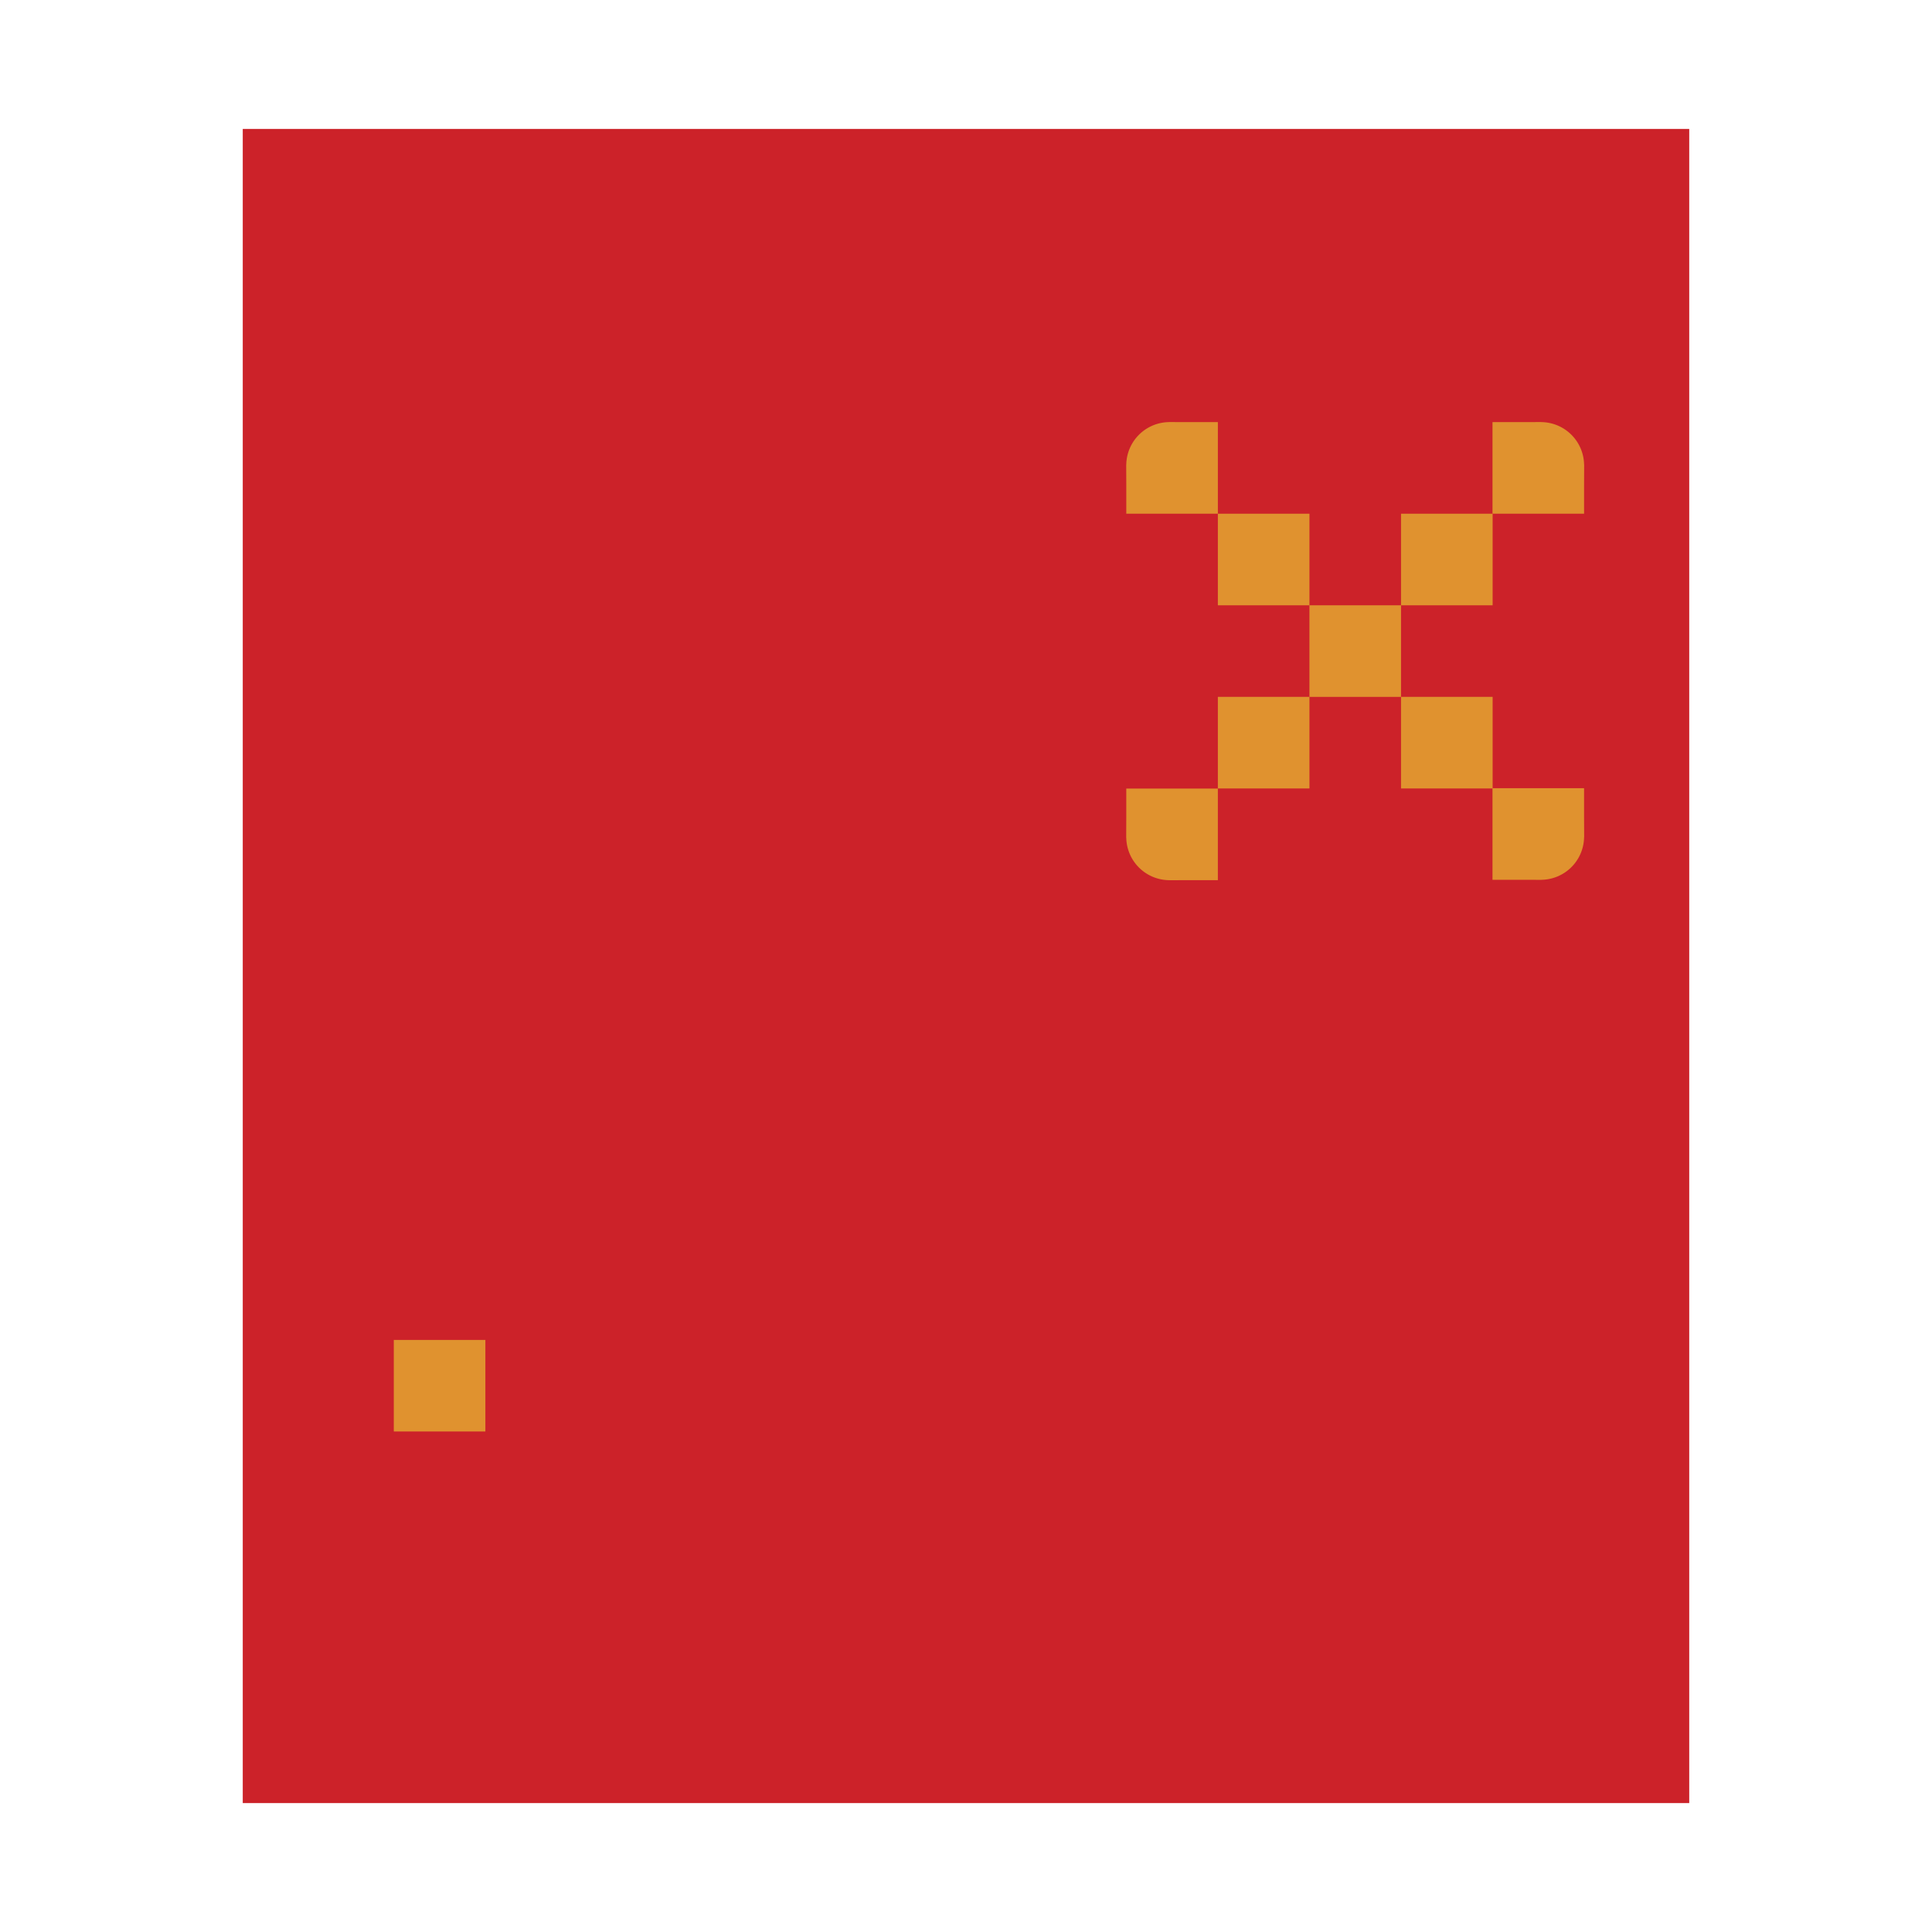 <svg xmlns="http://www.w3.org/2000/svg" width="2500" height="2500" viewBox="0 0 192.756 192.756"><g fill-rule="evenodd" clip-rule="evenodd"><path fill="#fff" d="M0 0h192.756v192.756H0V0z"/><path fill="#cc2229" d="M168.535 179.894H24.22V12.863h144.315v167.031z"/><path fill="#e0922f" d="M130.645 51.253v9.138h-9.139v-9.138h9.139zM148.92 51.253v9.138h-9.139v-9.138h9.139zM139.781 60.391v9.138h-9.138v-9.138h9.138z"/><path fill="#e0922f" d="M130.645 69.528v9.139h-9.139v-9.139h9.139zM148.92 69.528v9.139h-9.139v-9.139h9.139zM118.59 42.115l-1.904-.006c-.043 0-.084.005-.127.006a4.317 4.317 0 0 0-4.189 4.18c-.002.046-.008.09-.008.137l.008 1.904v2.917h9.137v-9.139h-2.917v.001zM112.369 81.593l-.008 1.905c0 .042.004.084.008.127a4.316 4.316 0 0 0 4.18 4.189c.045.001.09.006.137.006l1.904-.006h2.916v-9.138h-9.137v2.917zM151.822 42.115l1.904-.006c.045 0 .086.005.129.006a4.317 4.317 0 0 1 4.188 4.18c.002.046.008.09.008.137l-.008 1.904v2.917h-9.137v-9.139h2.916v.001z"/><path d="M158.043 81.556l.008 1.904c0 .043-.006.085-.008.127a4.316 4.316 0 0 1-4.18 4.189c-.045.002-.09.007-.137.007l-1.904-.007h-2.916v-9.138h9.137v2.918zM48.426 133.684v9.136h-9.137v-9.136h9.137z" fill="#e0922f"/></g></svg>